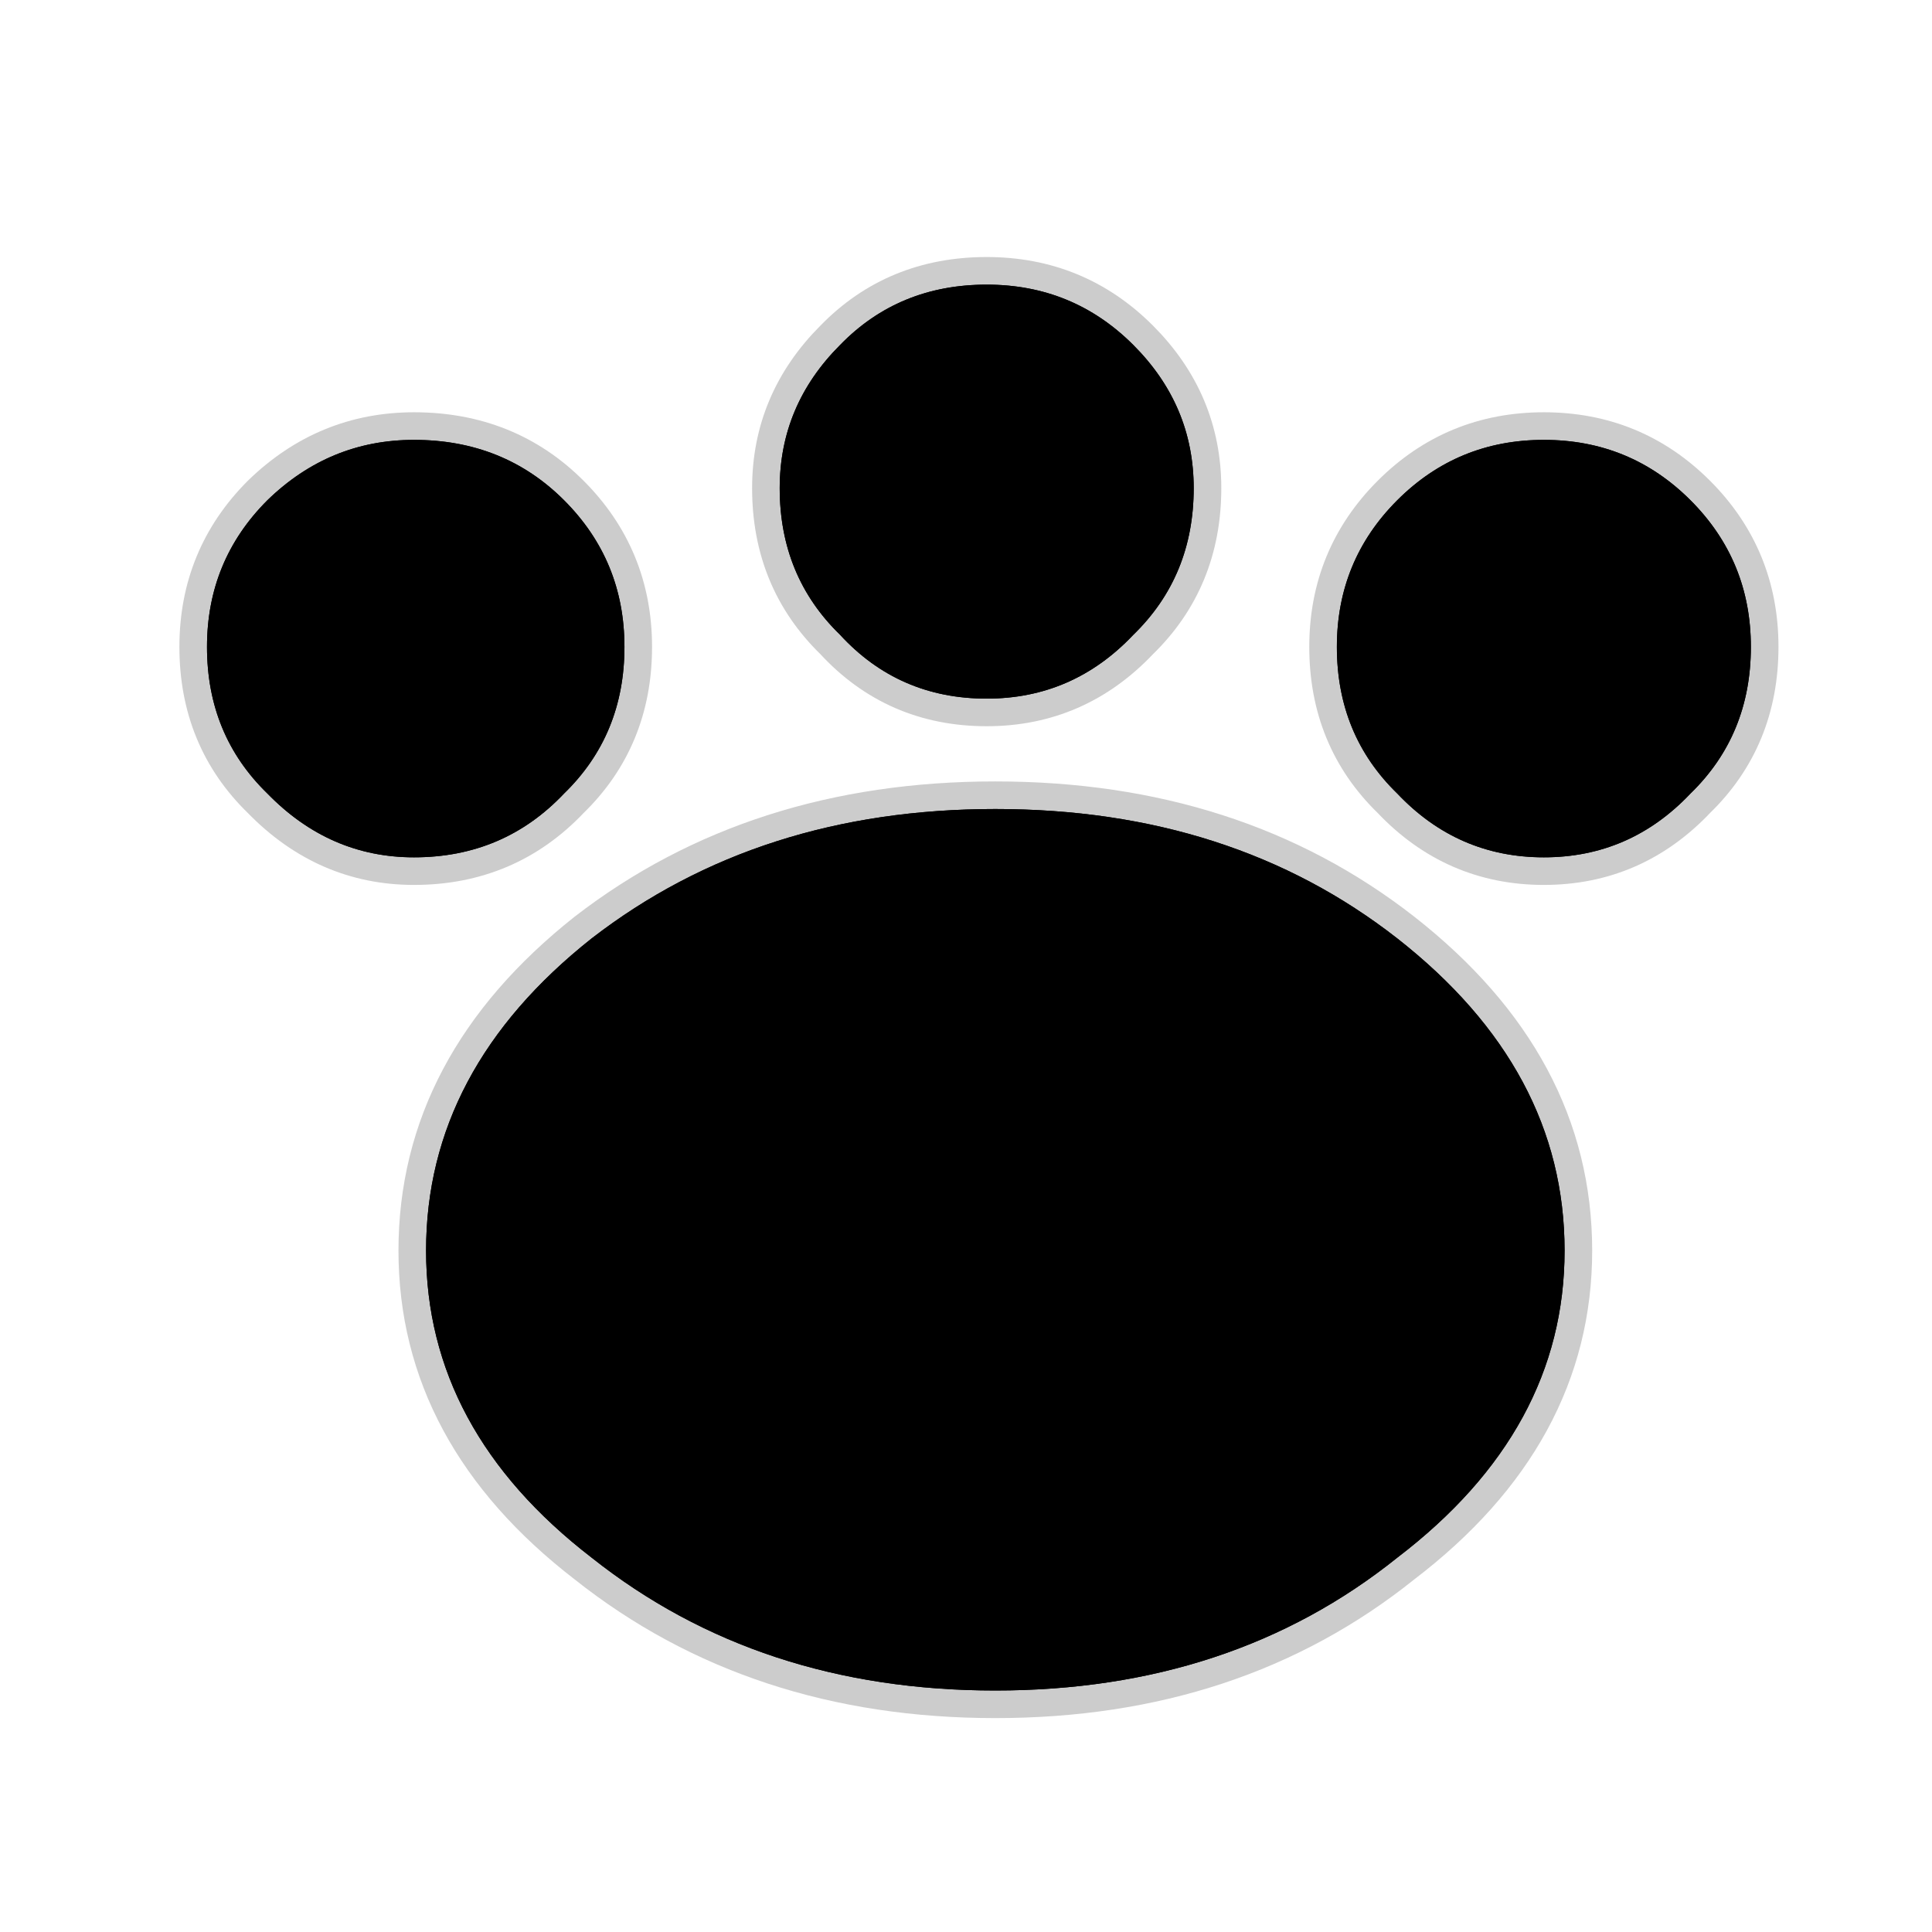 <?xml version="1.0" encoding="UTF-8" standalone="no"?>
<svg xmlns:ffdec="https://www.free-decompiler.com/flash" xmlns:xlink="http://www.w3.org/1999/xlink" ffdec:objectType="frame" height="56.0px" width="56.0px" xmlns="http://www.w3.org/2000/svg">
  <g transform="matrix(1.0, 0.0, 0.0, 1.0, 0.0, 0.0)">
    <use ffdec:characterId="2" height="56.0" id="back" transform="matrix(1.0, 0.0, 0.0, 1.0, 0.0, 0.0)" width="56.0" xlink:href="#sprite0"/>
    <use ffdec:characterId="3" height="42.35" transform="matrix(1.0, 0.0, 0.0, 1.0, 5.2, 7.45)" width="46.35" xlink:href="#shape1"/>
  </g>
  <defs>
    <g id="sprite0" transform="matrix(1.0, 0.0, 0.0, 1.0, 0.0, 0.0)">
      <use ffdec:characterId="1" height="56.0" transform="matrix(1.0, 0.0, 0.0, 1.0, 0.0, 0.0)" width="56.0" xlink:href="#shape0"/>
    </g>
    <g id="shape0" transform="matrix(1.0, 0.0, 0.0, 1.0, 0.0, 0.0)">
      <path d="M56.0 56.0 L0.0 56.0 0.0 0.0 56.0 0.0 56.0 56.0" fill="#010101" fill-opacity="0.0" fill-rule="evenodd" stroke="none"/>
    </g>
    <g id="shape1" transform="matrix(1.0, 0.0, 0.0, 1.0, -5.2, -7.45)">
      <path d="M32.85 10.0 Q34.6 11.75 34.6 14.15 34.6 16.7 32.85 18.4 31.1 20.25 28.6 20.25 26.05 20.25 24.35 18.4 22.6 16.7 22.6 14.15 22.6 11.75 24.35 10.0 26.05 8.25 28.6 8.25 31.1 8.25 32.85 10.0 M6.0 18.75 Q6.0 16.25 7.75 14.5 9.55 12.75 12.0 12.75 14.6 12.75 16.35 14.5 18.1 16.25 18.1 18.75 18.1 21.3 16.35 23.0 14.6 24.85 12.0 24.85 9.55 24.85 7.75 23.0 6.0 21.3 6.0 18.75 M38.75 18.75 Q38.75 16.25 40.5 14.5 42.25 12.75 44.75 12.75 47.25 12.75 49.0 14.5 50.75 16.25 50.75 18.75 50.75 21.3 49.0 23.0 47.25 24.85 44.75 24.85 42.25 24.85 40.5 23.0 38.75 21.3 38.75 18.75 M40.5 27.2 Q45.35 31.0 45.35 36.25 45.35 41.45 40.5 45.15 35.7 49.0 28.85 49.0 22.0 49.0 17.15 45.15 12.35 41.45 12.35 36.25 12.35 31.0 17.15 27.2 22.0 23.45 28.85 23.45 35.7 23.45 40.5 27.2" fill="#000000" fill-rule="evenodd" stroke="none"/>
      <path d="M32.85 10.0 Q34.6 11.75 34.6 14.15 34.6 16.7 32.85 18.4 31.1 20.25 28.6 20.25 26.05 20.25 24.35 18.4 22.6 16.7 22.6 14.15 22.6 11.75 24.35 10.0 26.05 8.25 28.6 8.25 31.1 8.25 32.85 10.0 M6.0 18.75 Q6.0 16.25 7.75 14.5 9.55 12.75 12.0 12.75 14.6 12.75 16.35 14.5 18.1 16.25 18.1 18.75 18.1 21.3 16.35 23.0 14.6 24.85 12.0 24.85 9.55 24.85 7.75 23.0 6.0 21.3 6.0 18.75 M38.75 18.75 Q38.75 21.3 40.5 23.0 42.25 24.85 44.75 24.85 47.25 24.85 49.0 23.0 50.75 21.3 50.75 18.75 50.75 16.25 49.0 14.5 47.25 12.75 44.75 12.75 42.25 12.75 40.5 14.5 38.75 16.25 38.75 18.75 M40.5 27.2 Q45.35 31.0 45.35 36.25 45.35 41.45 40.5 45.15 35.7 49.0 28.85 49.0 22.0 49.0 17.15 45.15 12.35 41.45 12.35 36.25 12.35 31.0 17.15 27.2 22.0 23.45 28.85 23.45 35.7 23.45 40.5 27.2 Z" fill="none" stroke="#000000" stroke-linecap="round" stroke-linejoin="round" stroke-opacity="0.2" stroke-width="1.6"/>
      <path d="M32.85 10.0 Q34.6 11.75 34.6 14.15 34.6 16.7 32.85 18.4 31.1 20.25 28.6 20.25 26.05 20.25 24.35 18.4 22.6 16.7 22.6 14.15 22.6 11.75 24.35 10.0 26.05 8.25 28.6 8.25 31.1 8.25 32.85 10.0 M6.0 18.75 Q6.0 16.25 7.75 14.5 9.55 12.75 12.0 12.75 14.6 12.75 16.35 14.5 18.1 16.25 18.1 18.75 18.1 21.3 16.35 23.0 14.6 24.85 12.0 24.85 9.55 24.85 7.75 23.0 6.0 21.3 6.0 18.75 M38.75 18.75 Q38.75 16.25 40.5 14.5 42.25 12.75 44.75 12.75 47.25 12.75 49.0 14.5 50.75 16.25 50.75 18.75 50.75 21.3 49.0 23.0 47.25 24.85 44.75 24.85 42.25 24.85 40.5 23.0 38.75 21.3 38.75 18.75 M40.5 27.2 Q45.35 31.0 45.35 36.25 45.35 41.45 40.5 45.15 35.7 49.0 28.85 49.0 22.0 49.0 17.15 45.15 12.35 41.45 12.35 36.25 12.35 31.0 17.15 27.2 22.0 23.45 28.85 23.45 35.7 23.45 40.5 27.2" fill="#000000" fill-rule="evenodd" stroke="none"/>
    </g>
  </defs>
</svg>
